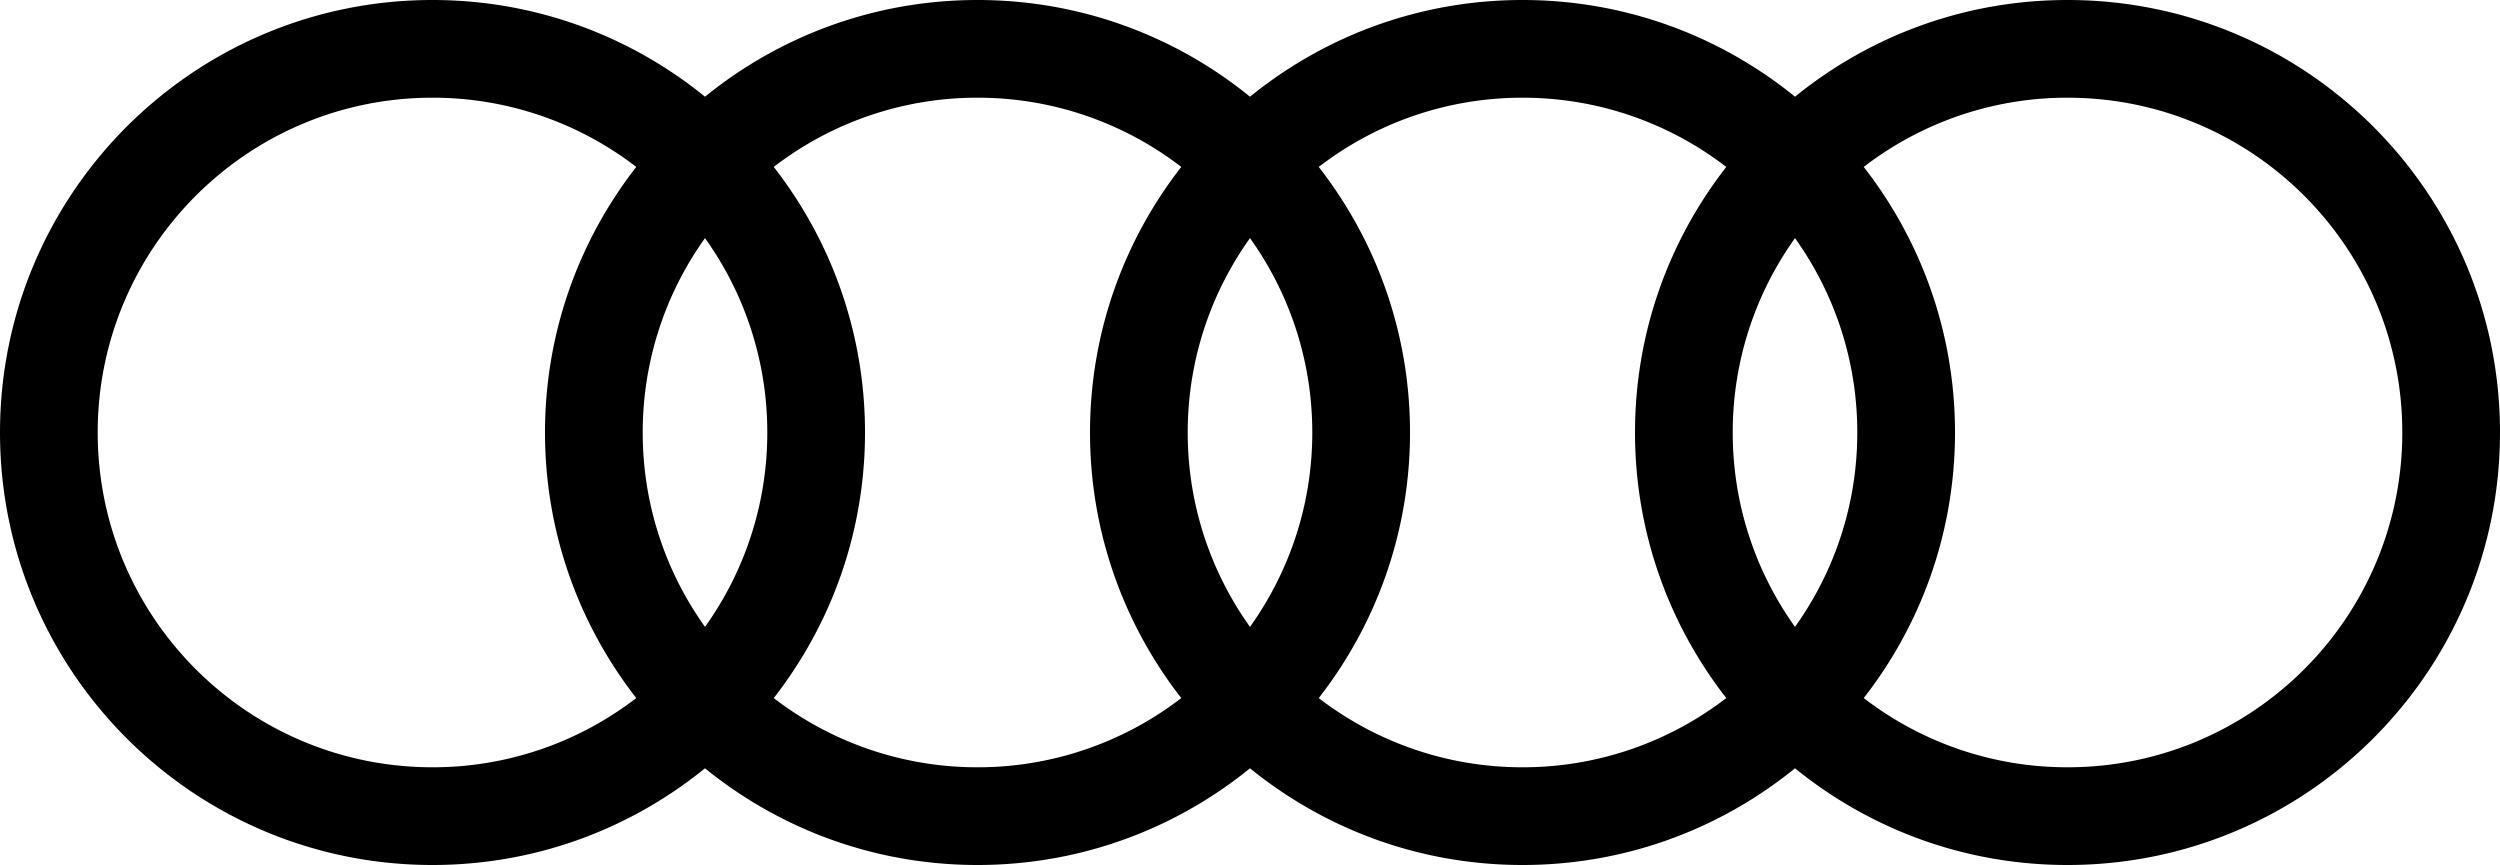 <?xml version="1.0" ?>
<svg xmlns="http://www.w3.org/2000/svg" viewBox="0 0 283.463 98.078">
	<path d="M 234.425,0.0 C 222.711,0.0 211.961,4.113 203.528,10.966 C 195.093,4.113 184.343,0.0 172.631,0.0 C 160.917,0.0 150.167,4.113 141.733,10.965 C 133.299,4.112 122.549,0.0 110.835,0.0 C 99.122,0.0 88.372,4.113 79.938,10.965 C 71.503,4.113 60.753,0.0 49.039,0.0 C 21.955,0.0 0.0,21.955 0.0,49.039 C 0.0,76.123 21.955,98.078 49.039,98.078 C 60.753,98.078 71.503,93.965 79.937,87.112 C 88.371,93.965 99.121,98.078 110.834,98.078 C 122.548,98.078 133.298,93.965 141.732,87.112 C 150.167,93.965 160.917,98.078 172.63,98.078 C 184.343,98.078 195.093,93.965 203.527,87.112 C 211.961,93.965 222.711,98.078 234.424,98.078 C 261.508,98.078 283.463,76.123 283.463,49.039 C 283.463,21.955 261.509,0.0 234.425,0.0 M 203.527,71.078 C 199.087,64.863 196.465,57.26 196.465,49.039 C 196.465,40.818 199.087,33.215 203.527,27.0 C 207.968,33.215 210.589,40.818 210.589,49.039 C 210.589,57.26 207.968,64.863 203.527,71.078 M 141.732,71.078 C 137.291,64.863 134.669,57.26 134.669,49.039 C 134.669,40.818 137.291,33.214 141.732,26.999 C 146.172,33.214 148.794,40.818 148.794,49.039 C 148.794,57.26 146.172,64.863 141.732,71.078 M 79.937,71.078 C 75.496,64.863 72.874,57.26 72.874,49.039 C 72.874,40.818 75.496,33.214 79.937,26.999 A 37.777,37.777 0.0 0,1 87.0,49.039 A 37.774,37.774 0.0 0,1 79.937,71.078 M 11.078,49.039 C 11.078,28.073 28.074,11.078 49.039,11.078 A 37.786,37.786 0.0 0,1 72.143,18.927 C 65.665,27.239 61.795,37.684 61.795,49.039 C 61.795,60.393 65.665,70.839 72.143,79.15 A 37.786,37.786 0.0 0,1 49.039,86.999 C 28.074,86.999 11.078,70.004 11.078,49.039 L 11.078,49.039 M 87.731,79.15 C 94.209,70.838 98.079,60.393 98.079,49.039 C 98.079,37.684 94.209,27.239 87.731,18.927 A 37.786,37.786 0.0 0,1 110.835,11.078 A 37.786,37.786 0.0 0,1 133.939,18.927 C 127.46,27.239 123.591,37.684 123.591,49.039 C 123.591,60.393 127.461,70.838 133.939,79.15 A 37.786,37.786 0.0 0,1 110.835,86.999 A 37.784,37.784 0.0 0,1 87.731,79.15 L 87.731,79.15 M 149.526,79.15 C 156.005,70.838 159.875,60.393 159.875,49.039 C 159.875,37.684 156.005,27.239 149.526,18.927 C 155.926,14.009 163.934,11.078 172.63,11.078 C 181.326,11.078 189.333,14.009 195.734,18.928 C 189.255,27.24 185.386,37.684 185.386,49.039 C 185.386,60.393 189.255,70.838 195.734,79.15 A 37.786,37.786 0.0 0,1 172.63,86.999 A 37.786,37.786 0.0 0,1 149.526,79.15 L 149.526,79.15 M 234.425,86.999 A 37.79,37.79 0.0 0,1 211.321,79.15 C 217.799,70.838 221.669,60.393 221.669,49.039 C 221.669,37.684 217.799,27.239 211.32,18.928 A 37.783,37.783 0.0 0,1 234.424,11.078 C 255.389,11.078 272.385,28.074 272.385,49.039 C 272.385,70.004 255.39,86.999 234.425,86.999"/>
</svg>

